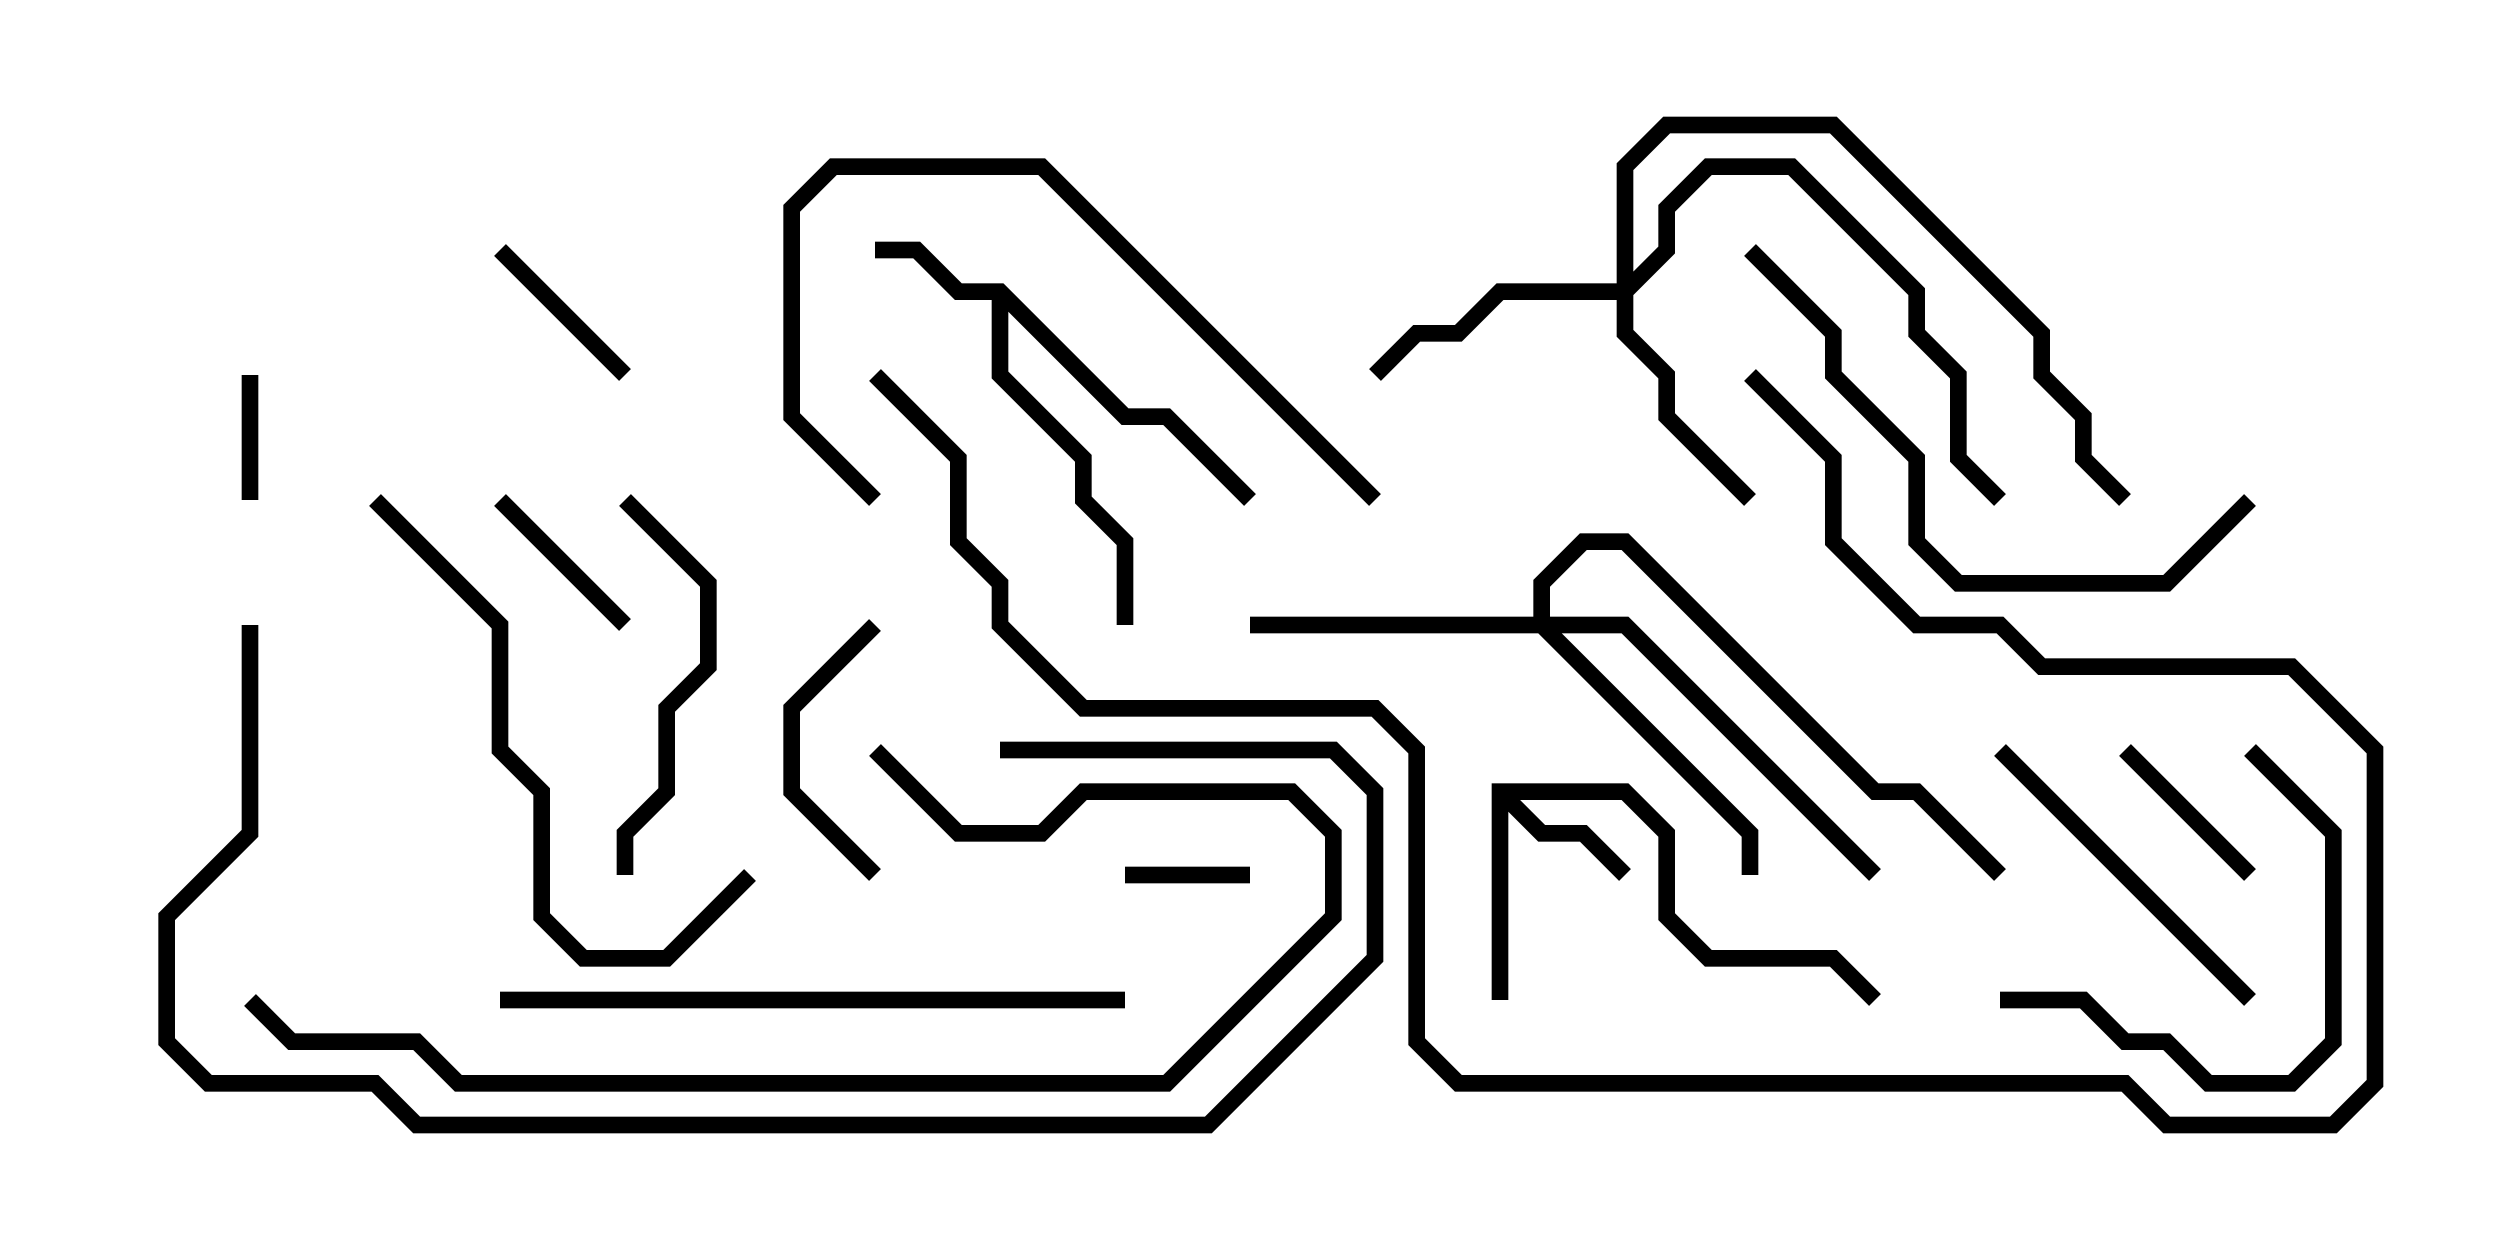 <svg version="1.1" width="30" height="15" xmlns="http://www.w3.org/2000/svg"><path d="M12.041,3.4L13.541,4.9L14.041,4.9L15.071,5.929L14.929,6.071L13.959,5.1L13.459,5.1L12.1,3.741L12.1,4.459L13.1,5.459L13.1,5.959L13.6,6.459L13.6,7.5L13.4,7.5L13.4,6.541L12.9,6.041L12.9,5.541L11.9,4.541L11.9,3.6L11.459,3.6L10.959,3.1L10.5,3.1L10.5,2.9L11.041,2.9L11.541,3.4z" stroke="none"/><path d="M17.9,9.4L19.541,9.4L20.1,9.959L20.1,10.959L20.541,11.4L22.041,11.4L22.571,11.929L22.429,12.071L21.959,11.6L20.459,11.6L19.9,11.041L19.9,10.041L19.459,9.6L18.241,9.6L18.541,9.9L19.041,9.9L19.571,10.429L19.429,10.571L18.959,10.1L18.459,10.1L18.1,9.741L18.1,12L17.9,12z" stroke="none"/><path d="M19.4,3.4L19.4,1.959L19.959,1.4L22.041,1.4L24.6,3.959L24.6,4.459L25.1,4.959L25.1,5.459L25.571,5.929L25.429,6.071L24.9,5.541L24.9,5.041L24.4,4.541L24.4,4.041L21.959,1.6L20.041,1.6L19.6,2.041L19.6,3.259L19.9,2.959L19.9,2.459L20.459,1.9L21.541,1.9L23.1,3.459L23.1,3.959L23.6,4.459L23.6,5.459L24.071,5.929L23.929,6.071L23.4,5.541L23.4,4.541L22.9,4.041L22.9,3.541L21.459,2.1L20.541,2.1L20.1,2.541L20.1,3.041L19.6,3.541L19.6,3.959L20.1,4.459L20.1,4.959L21.071,5.929L20.929,6.071L19.9,5.041L19.9,4.541L19.4,4.041L19.4,3.6L18.041,3.6L17.541,4.1L17.041,4.1L16.571,4.571L16.429,4.429L16.959,3.9L17.459,3.9L17.959,3.4z" stroke="none"/><path d="M18.4,7.4L18.4,6.959L18.959,6.4L19.541,6.4L22.541,9.4L23.041,9.4L24.071,10.429L23.929,10.571L22.959,9.6L22.459,9.6L19.459,6.6L19.041,6.6L18.6,7.041L18.6,7.4L19.541,7.4L22.571,10.429L22.429,10.571L19.459,7.6L18.741,7.6L21.1,9.959L21.1,10.5L20.9,10.5L20.9,10.041L18.459,7.6L15,7.6L15,7.4z" stroke="none"/><path d="M15,10.4L15,10.6L13.5,10.6L13.5,10.4z" stroke="none"/><path d="M2.9,4.5L3.1,4.5L3.1,6L2.9,6z" stroke="none"/><path d="M27.071,10.429L26.929,10.571L25.429,9.071L25.571,8.929z" stroke="none"/><path d="M7.571,7.429L7.429,7.571L5.929,6.071L6.071,5.929z" stroke="none"/><path d="M7.571,4.429L7.429,4.571L5.929,3.071L6.071,2.929z" stroke="none"/><path d="M10.429,7.429L10.571,7.571L9.6,8.541L9.6,9.459L10.571,10.429L10.429,10.571L9.4,9.541L9.4,8.459z" stroke="none"/><path d="M24,12.1L24,11.9L25.041,11.9L25.541,12.4L26.041,12.4L26.541,12.9L27.459,12.9L27.9,12.459L27.9,10.041L26.929,9.071L27.071,8.929L28.1,9.959L28.1,12.541L27.541,13.1L26.459,13.1L25.959,12.6L25.459,12.6L24.959,12.1z" stroke="none"/><path d="M27.071,11.929L26.929,12.071L23.929,9.071L24.071,8.929z" stroke="none"/><path d="M7.6,10.5L7.4,10.5L7.4,9.959L7.9,9.459L7.9,8.459L8.4,7.959L8.4,7.041L7.429,6.071L7.571,5.929L8.6,6.959L8.6,8.041L8.1,8.541L8.1,9.541L7.6,10.041z" stroke="none"/><path d="M16.571,5.929L16.429,6.071L12.459,2.1L10.041,2.1L9.6,2.541L9.6,4.959L10.571,5.929L10.429,6.071L9.4,5.041L9.4,2.459L9.959,1.9L12.541,1.9z" stroke="none"/><path d="M8.929,10.429L9.071,10.571L8.041,11.6L6.959,11.6L6.4,11.041L6.4,9.541L5.9,9.041L5.9,7.541L4.429,6.071L4.571,5.929L6.1,7.459L6.1,8.959L6.6,9.459L6.6,10.959L7.041,11.4L7.959,11.4z" stroke="none"/><path d="M26.929,5.929L27.071,6.071L26.041,7.1L23.459,7.1L22.9,6.541L22.9,5.541L21.9,4.541L21.9,4.041L20.929,3.071L21.071,2.929L22.1,3.959L22.1,4.459L23.1,5.459L23.1,6.459L23.541,6.9L25.959,6.9z" stroke="none"/><path d="M6,12.1L6,11.9L13.5,11.9L13.5,12.1z" stroke="none"/><path d="M2.929,12.071L3.071,11.929L3.541,12.4L5.041,12.4L5.541,12.9L13.959,12.9L15.9,10.959L15.9,10.041L15.459,9.6L13.041,9.6L12.541,10.1L11.459,10.1L10.429,9.071L10.571,8.929L11.541,9.9L12.459,9.9L12.959,9.4L15.541,9.4L16.1,9.959L16.1,11.041L14.041,13.1L5.459,13.1L4.959,12.6L3.459,12.6z" stroke="none"/><path d="M2.9,7.5L3.1,7.5L3.1,10.041L2.1,11.041L2.1,12.459L2.541,12.9L4.541,12.9L5.041,13.4L14.459,13.4L16.4,11.459L16.4,9.541L15.959,9.1L12,9.1L12,8.9L16.041,8.9L16.6,9.459L16.6,11.541L14.541,13.6L4.959,13.6L4.459,13.1L2.459,13.1L1.9,12.541L1.9,10.959L2.9,9.959z" stroke="none"/><path d="M10.429,4.571L10.571,4.429L11.6,5.459L11.6,6.459L12.1,6.959L12.1,7.459L13.041,8.4L16.541,8.4L17.1,8.959L17.1,12.459L17.541,12.9L25.541,12.9L26.041,13.4L27.959,13.4L28.4,12.959L28.4,9.041L27.459,8.1L24.459,8.1L23.959,7.6L22.959,7.6L21.9,6.541L21.9,5.541L20.929,4.571L21.071,4.429L22.1,5.459L22.1,6.459L23.041,7.4L24.041,7.4L24.541,7.9L27.541,7.9L28.6,8.959L28.6,13.041L28.041,13.6L25.959,13.6L25.459,13.1L17.459,13.1L16.9,12.541L16.9,9.041L16.459,8.6L12.959,8.6L11.9,7.541L11.9,7.041L11.4,6.541L11.4,5.541z" stroke="none"/></svg>